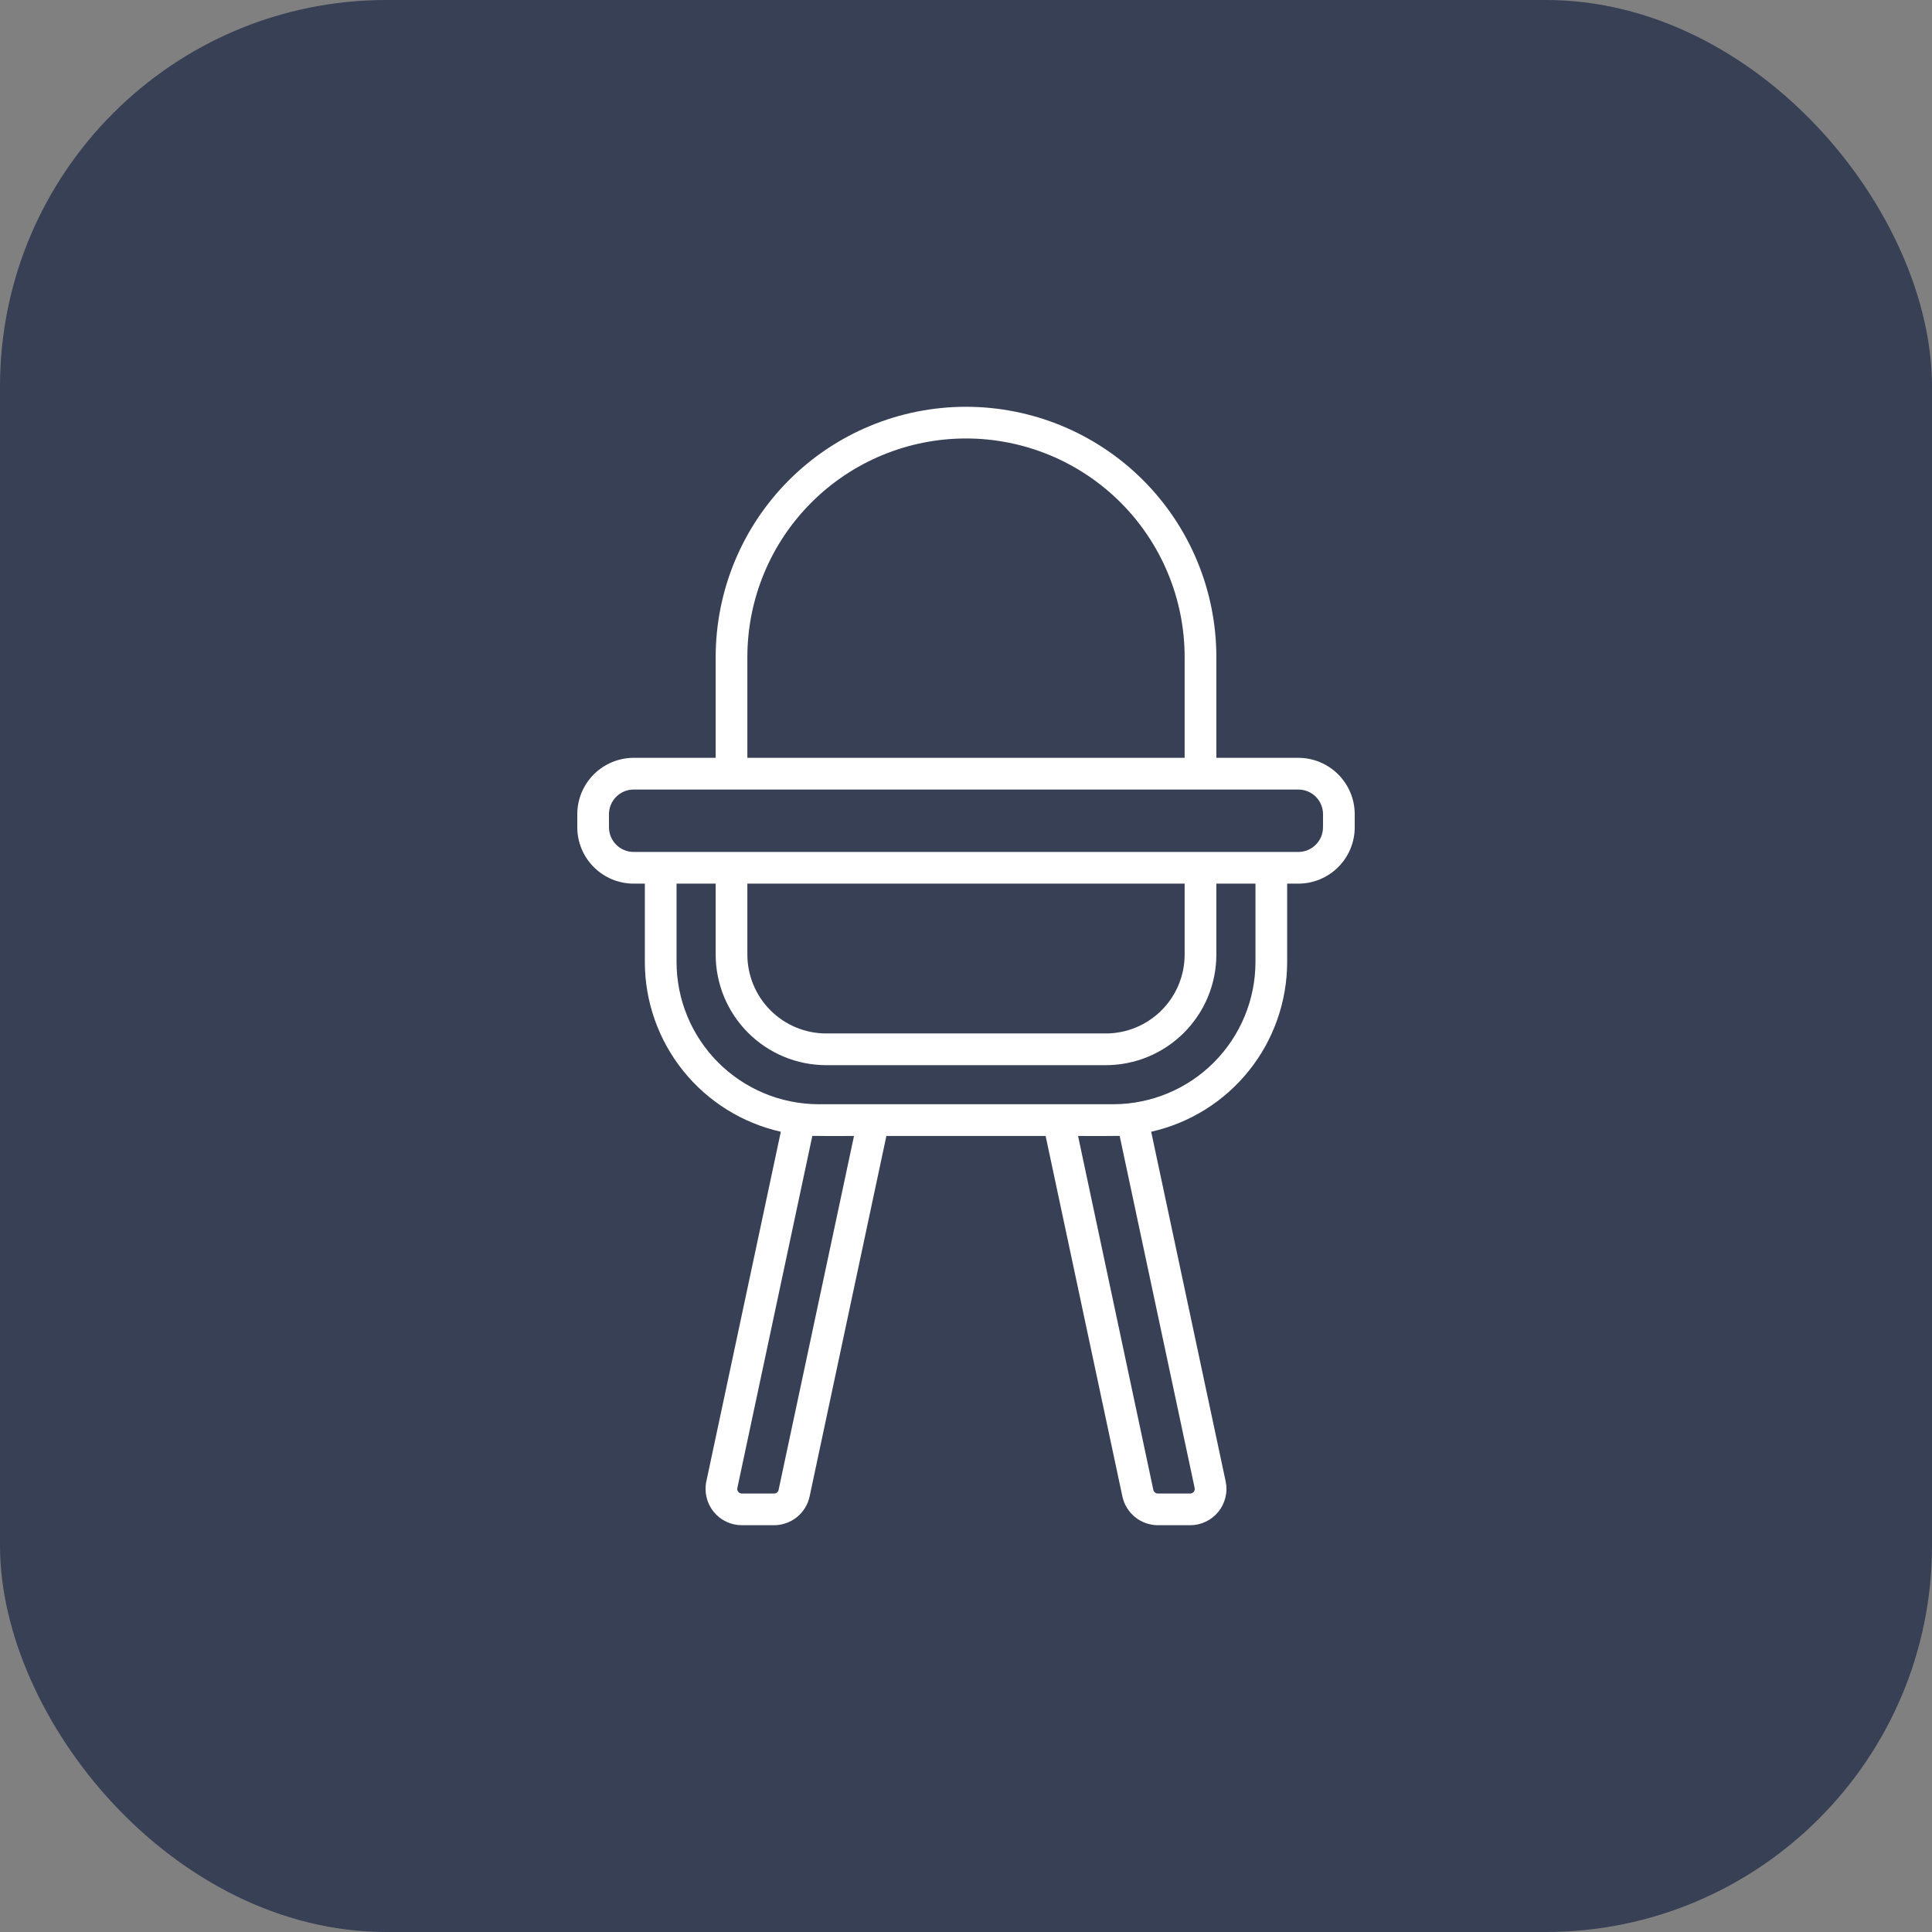 <svg width="60" height="60" viewBox="0 0 60 60" fill="none" xmlns="http://www.w3.org/2000/svg">
<rect x="0" y="0" width="60" height="60" fill="#808080" stroke="none"/>
<rect width="60" height="60" rx="12" fill="#384056"/>
<path d="M40.322 23.535H37.775V20.407C37.775 18.346 36.956 16.368 35.498 14.91C34.04 13.452 32.062 12.633 30 12.633C27.938 12.633 25.961 13.452 24.503 14.91C23.045 16.368 22.226 18.346 22.226 20.407V23.535H19.678C19.214 23.536 18.769 23.721 18.441 24.049C18.113 24.377 17.928 24.822 17.928 25.286V25.692C17.928 26.156 18.113 26.601 18.441 26.929C18.769 27.257 19.214 27.442 19.678 27.442H20.026V29.878C20.027 31.105 20.447 32.295 21.214 33.252C21.982 34.21 23.052 34.878 24.249 35.147L21.936 46.006C21.901 46.17 21.904 46.34 21.943 46.503C21.982 46.666 22.057 46.819 22.163 46.949C22.268 47.08 22.402 47.185 22.553 47.257C22.705 47.33 22.87 47.367 23.038 47.367H24.041C24.299 47.366 24.549 47.277 24.749 47.115C24.95 46.953 25.089 46.727 25.143 46.475L27.527 35.279H32.473L34.857 46.475C34.911 46.727 35.05 46.953 35.251 47.115C35.451 47.277 35.701 47.366 35.959 47.367H36.962C37.13 47.367 37.295 47.33 37.447 47.257C37.599 47.185 37.732 47.08 37.837 46.949C37.943 46.819 38.018 46.666 38.057 46.503C38.097 46.34 38.099 46.17 38.064 46.006L35.751 35.147C36.948 34.878 38.019 34.21 38.786 33.252C39.553 32.295 39.972 31.105 39.974 29.878V27.442H40.322C40.786 27.442 41.231 27.257 41.559 26.929C41.887 26.601 42.072 26.156 42.072 25.692V25.286C42.072 24.822 41.887 24.377 41.559 24.049C41.231 23.721 40.786 23.536 40.322 23.535ZM23.21 20.407C23.21 18.607 23.925 16.879 25.199 15.606C26.472 14.333 28.199 13.617 30 13.617C31.801 13.617 33.528 14.333 34.801 15.606C36.075 16.879 36.79 18.607 36.79 20.407V23.535H23.21V20.407ZM24.18 46.27C24.174 46.302 24.156 46.331 24.131 46.351C24.106 46.371 24.074 46.383 24.041 46.383H23.038C23.017 46.383 22.996 46.378 22.977 46.369C22.958 46.36 22.941 46.347 22.928 46.33C22.914 46.314 22.905 46.294 22.9 46.274C22.895 46.253 22.895 46.232 22.899 46.211L25.228 35.276C25.425 35.282 25.842 35.279 26.522 35.279L24.18 46.27ZM34.772 35.276L37.101 46.211C37.105 46.232 37.105 46.253 37.1 46.274C37.095 46.295 37.086 46.314 37.072 46.331C37.059 46.347 37.041 46.36 37.022 46.369C37.003 46.378 36.982 46.383 36.961 46.383H35.959C35.926 46.383 35.894 46.372 35.868 46.351C35.843 46.331 35.825 46.302 35.818 46.27L33.48 35.279C34.159 35.279 34.575 35.282 34.772 35.276ZM38.99 29.878C38.988 31.044 38.525 32.163 37.702 32.99C36.88 33.817 35.763 34.285 34.597 34.293C34.589 34.293 34.581 34.293 34.573 34.293H25.427C25.419 34.293 25.411 34.293 25.403 34.293C24.237 34.285 23.12 33.817 22.298 32.99C21.475 32.163 21.012 31.044 21.011 29.878V27.442H22.226V29.647C22.227 30.557 22.589 31.43 23.232 32.073C23.876 32.717 24.748 33.079 25.659 33.08H34.342C35.252 33.079 36.124 32.717 36.768 32.073C37.412 31.43 37.774 30.557 37.775 29.647V27.442H38.99V29.878ZM23.21 27.442H36.79V29.647C36.79 30.296 36.531 30.918 36.072 31.377C35.613 31.836 34.991 32.095 34.342 32.095H25.659C25.009 32.095 24.387 31.836 23.928 31.377C23.469 30.918 23.211 30.296 23.21 29.647V27.442ZM41.087 25.692C41.087 25.895 41.007 26.09 40.863 26.233C40.719 26.377 40.525 26.458 40.321 26.458H19.678C19.475 26.458 19.28 26.377 19.137 26.233C18.993 26.09 18.912 25.895 18.912 25.692V25.286C18.912 25.083 18.993 24.888 19.137 24.744C19.28 24.601 19.475 24.52 19.678 24.52H40.322C40.525 24.52 40.72 24.601 40.864 24.744C41.007 24.888 41.088 25.083 41.088 25.286L41.087 25.692Z" fill="white"/>
</svg>
